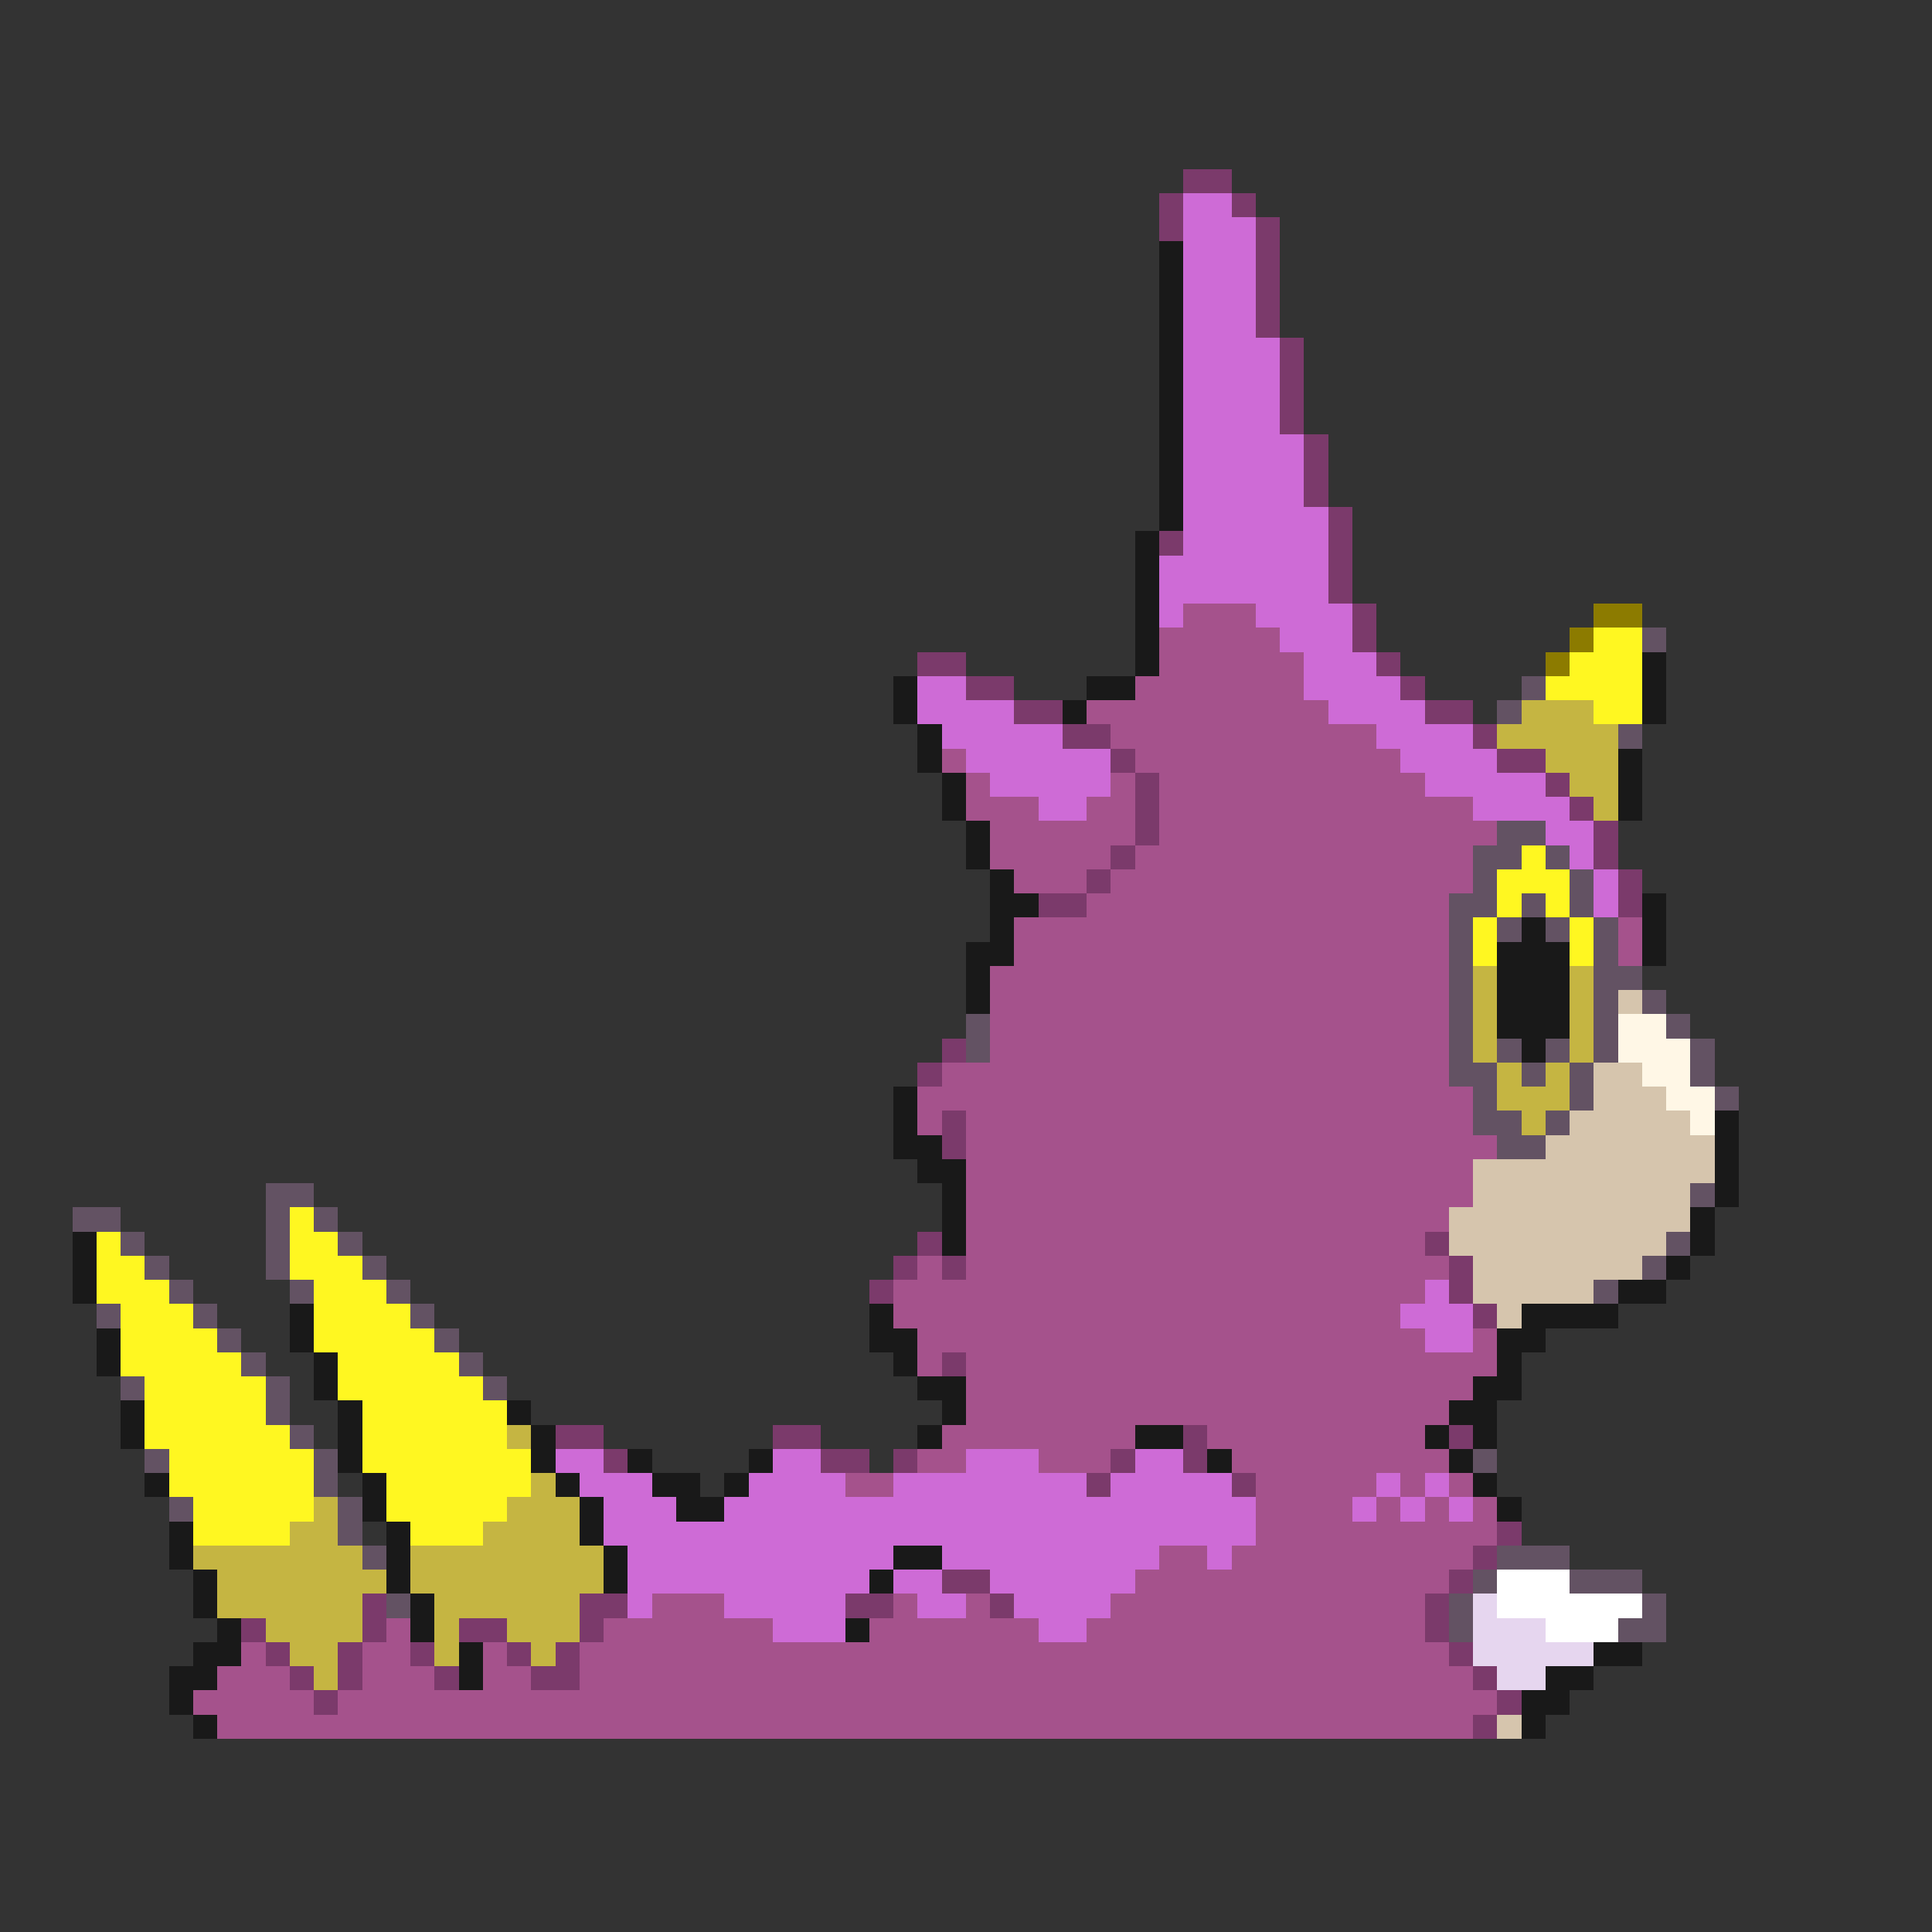 <svg xmlns="http://www.w3.org/2000/svg" viewBox="0 -0.5 80 80" shape-rendering="crispEdges">
<rect x="0" y="-0.5" width="80" height="80" fill="#333333" stroke="none"/>
<path stroke="#7b3a6b" d="M49 7h2M48 8h1M51 8h1M48 9h1M52 9h1M52 10h1M52 11h1M52 12h1M52 13h1M53 14h1M53 15h1M53 16h1M53 17h1M54 18h1M54 19h1M54 20h1M55 21h1M48 22h1M55 22h1M55 23h1M55 24h1M56 25h1M56 26h1M38 27h2M57 27h1M40 28h2M58 28h1M42 29h2M59 29h2M44 30h2M61 30h1M46 31h1M62 31h2M47 32h1M64 32h1M47 33h1M65 33h1M47 34h1M66 34h1M46 35h1M66 35h1M45 36h1M67 36h1M43 37h2M67 37h1M39 43h1M38 44h1M39 46h1M39 47h1M38 51h1M59 51h1M37 52h1M39 52h1M60 52h1M36 53h1M60 53h1M61 54h1M39 56h1M23 59h2M32 59h2M49 59h1M60 59h1M25 60h1M34 60h2M37 60h1M46 60h1M49 60h1M45 61h1M51 61h1M62 63h1M61 64h1M39 65h2M60 65h1M15 66h1M24 66h2M35 66h2M41 66h1M59 66h1M10 67h1M15 67h1M19 67h2M24 67h1M59 67h1M11 68h1M14 68h1M17 68h1M21 68h1M23 68h1M60 68h1M12 69h1M14 69h1M18 69h1M22 69h2M61 69h1M13 70h1M62 70h1M61 71h1" />
<path stroke="#ce6bd6" d="M49 8h2M49 9h3M49 10h3M49 11h3M49 12h3M49 13h3M49 14h4M49 15h4M49 16h4M49 17h4M49 18h5M49 19h5M49 20h5M49 21h6M49 22h6M48 23h7M48 24h7M48 25h1M52 25h4M53 26h3M54 27h3M38 28h2M54 28h4M38 29h4M55 29h4M39 30h5M57 30h4M40 31h6M58 31h4M41 32h5M59 32h5M43 33h2M61 33h4M64 34h2M65 35h1M66 36h1M66 37h1M59 53h1M58 54h3M59 55h2M23 60h2M32 60h2M40 60h3M47 60h2M24 61h3M31 61h4M37 61h8M46 61h5M57 61h1M59 61h1M25 62h3M30 62h22M56 62h1M58 62h1M60 62h1M25 63h27M26 64h11M39 64h9M50 64h1M26 65h10M37 65h2M41 65h6M26 66h1M30 66h5M38 66h2M42 66h4M32 67h3M43 67h2" />
<path stroke="#191919" d="M48 10h1M48 11h1M48 12h1M48 13h1M48 14h1M48 15h1M48 16h1M48 17h1M48 18h1M48 19h1M48 20h1M48 21h1M47 22h1M47 23h1M47 24h1M47 25h1M47 26h1M47 27h1M68 27h1M37 28h1M45 28h2M68 28h1M37 29h1M44 29h1M68 29h1M38 30h1M38 31h1M67 31h1M39 32h1M67 32h1M39 33h1M67 33h1M40 34h1M40 35h1M41 36h1M41 37h2M68 37h1M41 38h1M63 38h1M68 38h1M40 39h2M62 39h3M68 39h1M40 40h1M62 40h3M40 41h1M62 41h3M62 42h3M63 43h1M37 45h1M37 46h1M71 46h1M37 47h2M71 47h1M38 48h2M71 48h1M39 49h1M71 49h1M39 50h1M70 50h1M3 51h1M39 51h1M70 51h1M3 52h1M69 52h1M3 53h1M67 53h2M12 54h1M36 54h1M63 54h4M4 55h1M12 55h1M36 55h2M62 55h2M4 56h1M13 56h1M37 56h1M62 56h1M13 57h1M38 57h2M61 57h2M5 58h1M14 58h1M21 58h1M39 58h1M60 58h2M5 59h1M14 59h1M22 59h1M38 59h1M47 59h2M59 59h1M61 59h1M14 60h1M22 60h1M26 60h1M31 60h1M50 60h1M60 60h1M6 61h1M15 61h1M23 61h1M27 61h2M30 61h1M61 61h1M15 62h1M24 62h1M28 62h2M62 62h1M7 63h1M16 63h1M24 63h1M7 64h1M16 64h1M25 64h1M37 64h2M8 65h1M16 65h1M25 65h1M36 65h1M8 66h1M17 66h1M9 67h1M17 67h1M35 67h1M8 68h2M19 68h1M66 68h2M7 69h2M19 69h1M64 69h2M7 70h1M63 70h2M8 71h1M63 71h1" />
<path stroke="#a5528c" d="M49 25h3M48 26h5M48 27h6M47 28h7M45 29h10M46 30h11M39 31h1M47 31h11M40 32h1M46 32h1M48 32h11M40 33h3M45 33h2M48 33h13M41 34h6M48 34h14M41 35h5M47 35h14M42 36h3M46 36h15M45 37h15M42 38h18M67 38h1M42 39h18M67 39h1M41 40h19M41 41h19M41 42h19M41 43h19M39 44h21M38 45h23M38 46h1M40 46h21M40 47h22M40 48h21M40 49h21M40 50h20M40 51h19M38 52h1M40 52h20M37 53h22M37 54h21M38 55h21M61 55h1M38 56h1M40 56h22M40 57h21M40 58h20M39 59h8M50 59h9M38 60h2M43 60h3M51 60h9M35 61h2M52 61h5M58 61h1M60 61h1M52 62h4M57 62h1M59 62h1M61 62h1M52 63h10M48 64h2M51 64h10M47 65h13M27 66h3M37 66h1M40 66h1M46 66h13M16 67h1M25 67h7M36 67h7M45 67h14M10 68h1M15 68h2M20 68h1M24 68h36M9 69h3M15 69h3M20 69h2M24 69h37M8 70h5M14 70h48M9 71h52" />
<path stroke="#8c7b00" d="M66 25h2M65 26h1M64 27h1" />
<path stroke="#fff721" d="M66 26h2M65 27h3M64 28h4M66 29h2M63 35h1M62 36h3M62 37h1M64 37h1M61 38h1M65 38h1M61 39h1M65 39h1M12 50h1M4 51h1M12 51h2M4 52h2M12 52h3M4 53h3M13 53h3M5 54h3M13 54h4M5 55h4M13 55h5M5 56h5M14 56h5M6 57h5M14 57h6M6 58h5M15 58h6M6 59h6M15 59h6M7 60h6M15 60h7M7 61h6M16 61h6M8 62h5M16 62h5M8 63h4M17 63h3" />
<path stroke="#635263" d="M68 26h1M63 28h1M62 29h1M67 30h1M62 34h2M61 35h2M64 35h1M61 36h1M65 36h1M60 37h2M63 37h1M65 37h1M60 38h1M62 38h1M64 38h1M66 38h1M60 39h1M66 39h1M60 40h1M66 40h2M60 41h1M66 41h1M68 41h1M40 42h1M60 42h1M66 42h1M69 42h1M40 43h1M60 43h1M62 43h1M64 43h1M66 43h1M70 43h1M60 44h2M63 44h1M65 44h1M70 44h1M61 45h1M65 45h1M71 45h1M61 46h2M64 46h1M62 47h2M11 49h2M70 49h1M3 50h2M11 50h1M13 50h1M5 51h1M11 51h1M14 51h1M69 51h1M6 52h1M11 52h1M15 52h1M68 52h1M7 53h1M12 53h1M16 53h1M66 53h1M4 54h1M8 54h1M17 54h1M9 55h1M18 55h1M10 56h1M19 56h1M5 57h1M11 57h1M20 57h1M11 58h1M12 59h1M6 60h1M13 60h1M61 60h1M13 61h1M7 62h1M14 62h1M14 63h1M15 64h1M62 64h3M61 65h1M65 65h3M16 66h1M60 66h1M68 66h1M60 67h1M67 67h2" />
<path stroke="#c5b542" d="M63 29h3M62 30h5M64 31h3M65 32h2M66 33h1M61 40h1M65 40h1M61 41h1M65 41h1M61 42h1M65 42h1M61 43h1M65 43h1M62 44h1M64 44h1M62 45h3M63 46h1M21 59h1M22 61h1M13 62h1M21 62h3M12 63h2M20 63h4M8 64h7M17 64h8M9 65h7M17 65h8M9 66h6M18 66h6M11 67h4M18 67h1M21 67h3M12 68h2M18 68h1M22 68h1M13 69h1" />
<path stroke="#d6c5ad" d="M67 41h1M66 44h2M66 45h3M65 46h5M64 47h7M61 48h10M61 49h9M60 50h10M60 51h9M61 52h7M61 53h5M62 54h1M62 71h1" />
<path stroke="#fff7e6" d="M67 42h2M67 43h3M68 44h2M69 45h2M70 46h1" />
<path stroke="#ffffff" d="M62 65h3M62 66h6M64 67h3" />
<path stroke="#e6d6ef" d="M61 66h1M61 67h3M61 68h5M62 69h2" />
</svg>
